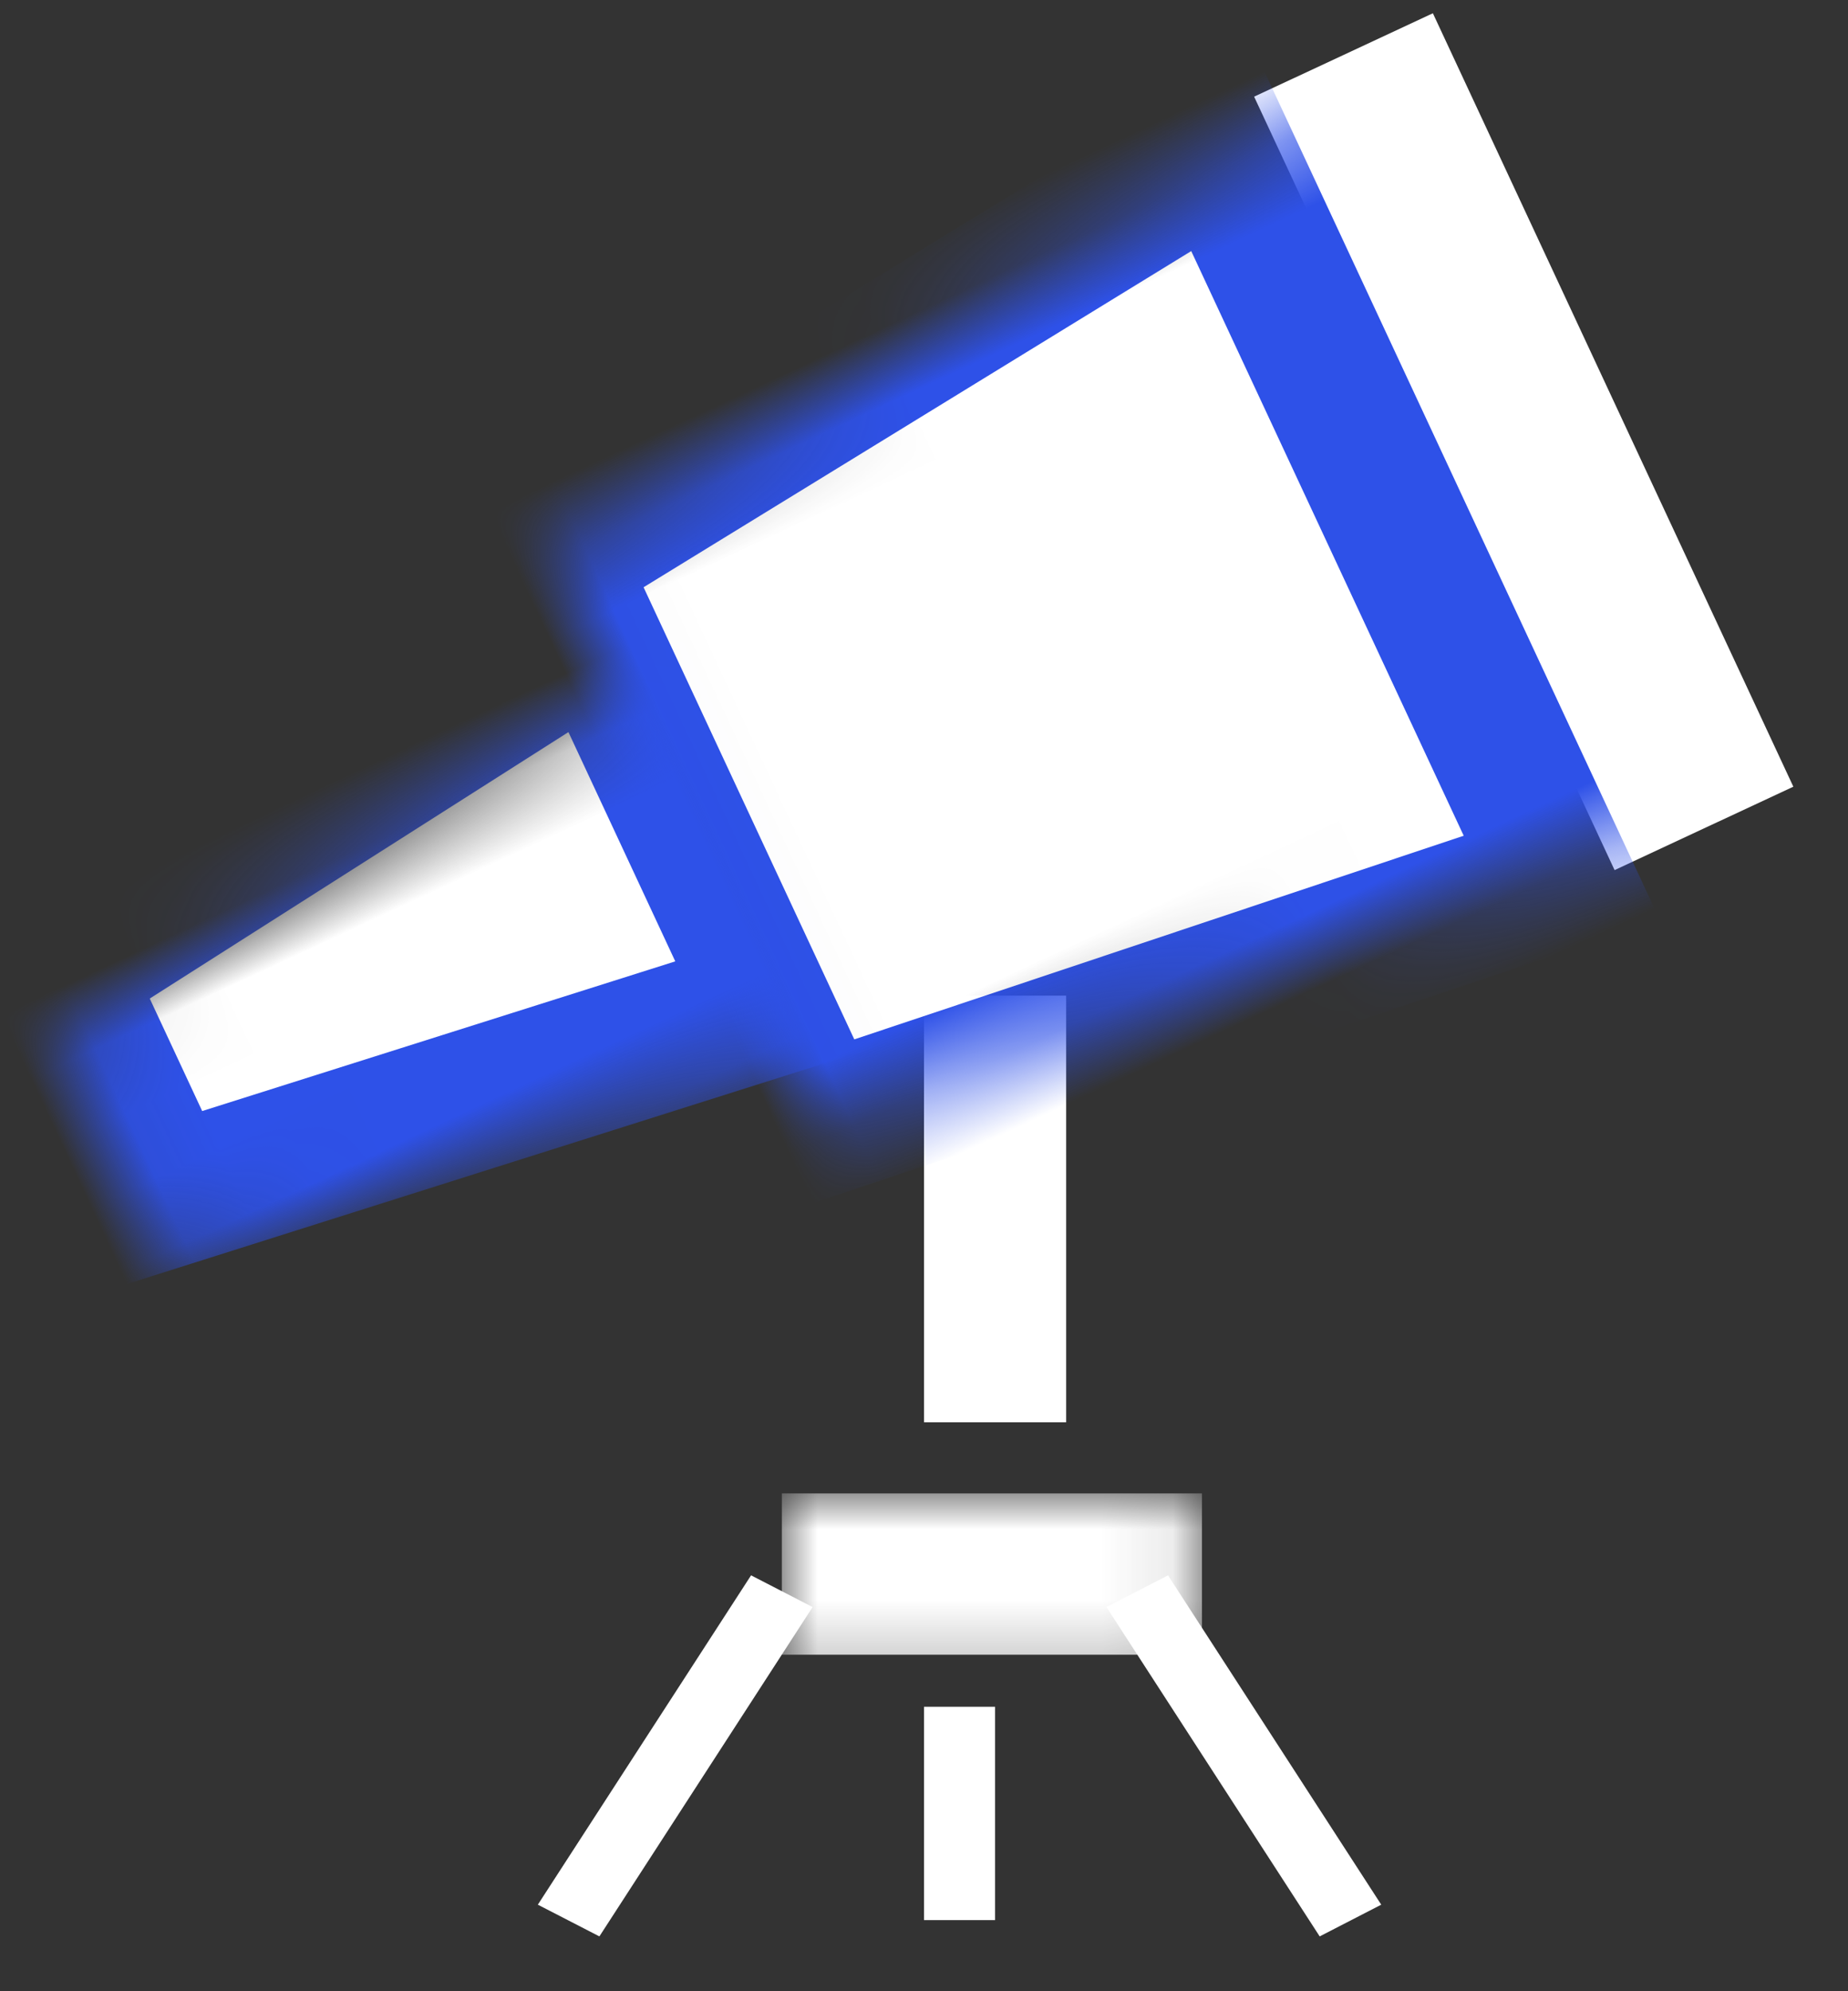 <?xml version="1.0" encoding="UTF-8"?>
<svg width="26px" height="28px" viewBox="0 0 26 28" version="1.1" xmlns="http://www.w3.org/2000/svg" xmlns:xlink="http://www.w3.org/1999/xlink">
    <rect x="0" y="0" width="26" height="28" fill="#333333" stroke="none"/>
    <!-- Generator: Sketch 64 (93537) - https://sketch.com -->
    <title>dataobservatory.6b9db5ec</title>
    <desc>Created with Sketch.</desc>
    <defs>
        <rect id="path-1" x="0" y="0" width="5.911" height="3.268"></rect>
        <polygon id="path-3" points="0.079 1.209 10.194 0.042 10.194 5.878 0.079 4.71"></polygon>
        <polygon id="path-5" points="0.019 1.5 13.295 0.243 13.295 11.556 0.019 10.299"></polygon>
    </defs>
    <g id="Catalog" stroke="none" stroke-width="1" fill="none" fill-rule="evenodd">
        <g id="Data-&gt;-Connect" transform="translate(-325, -119)">
            <g id="data-observatory" transform="translate(316, 108)">
                <g id="dataobservatory.6b9db5ec" transform="translate(9, 10)">
                    <rect id="Rectangle-2" fill="#FFFFFF" fill-rule="nonzero" x="13" y="25" width="1" height="3"></rect>
                    <polygon id="Rectangle-2" fill="#FFFFFF" fill-rule="nonzero" points="10.567 23.152 11.433 23.598 8.433 28.229 7.567 27.783"></polygon>
                    <polygon id="Rectangle-2" fill="#FFFFFF" fill-rule="nonzero" points="15.567 23.598 16.433 23.152 19.433 27.783 18.567 28.229"></polygon>
                    <rect id="Rectangle-2" fill="#FFFFFF" fill-rule="nonzero" x="13" y="15" width="2" height="6"></rect>
                    <g id="Rectangle-3" transform="translate(11, 22)">
                        <g id="path-1-Clipped">
                            <g>
                                <mask id="mask-2" fill="white">
                                    <use xlink:href="#path-1"></use>
                                </mask>
                                <g id="path-1"></g>
                                <rect id="path-1" fill="#FFFFFF" fill-rule="nonzero" mask="url(#mask-2)" x="0" y="0" width="5.911" height="2.268"></rect>
                            </g>
                        </g>
                    </g>
                    <g id="Rectangle-6" transform="translate(6.5, 15) rotate(-25) translate(-6.5, -15) translate(1, 12)">
                        <g id="path-5-Clipped">
                            <g>
                                <mask id="mask-4" fill="white">
                                    <use xlink:href="#path-3"></use>
                                </mask>
                                <g id="path-5"></g>
                                <polygon id="path-5" stroke="#2E51E8" stroke-width="2" fill="#FFFFFF" fill-rule="nonzero" mask="url(#mask-4)" points="0.501 0.303 9.423 -0.865 9.423 4.971 0.501 3.804"></polygon>
                            </g>
                        </g>
                    </g>
                    <g id="Rectangle-6" transform="translate(21.789, 7.047) rotate(-25) translate(-21.789, -7.047) translate(19.789, 1.047)" fill="#FFFFFF" fill-rule="nonzero">
                        <g id="path-3-Clipped">
                            <g id="path-3">
                                <rect x="0.225" y="5.20472554e-13" width="2.775" height="12"></rect>
                            </g>
                        </g>
                    </g>
                    <g id="Rectangle-6" transform="translate(16, 10) rotate(-25) translate(-16, -10) translate(9, 4)">
                        <g id="path-7-Clipped">
                            <g>
                                <mask id="mask-6" fill="white">
                                    <use xlink:href="#path-5"></use>
                                </mask>
                                <g id="path-7"></g>
                                <polygon id="path-7" stroke="#2E51E8" stroke-width="2" fill="#FFFFFF" fill-rule="nonzero" mask="url(#mask-6)" points="0.019 1.5 11 0.243 11 11.556 0.019 10.299"></polygon>
                            </g>
                        </g>
                    </g>
                </g>
            </g>
        </g>
    </g>
</svg>